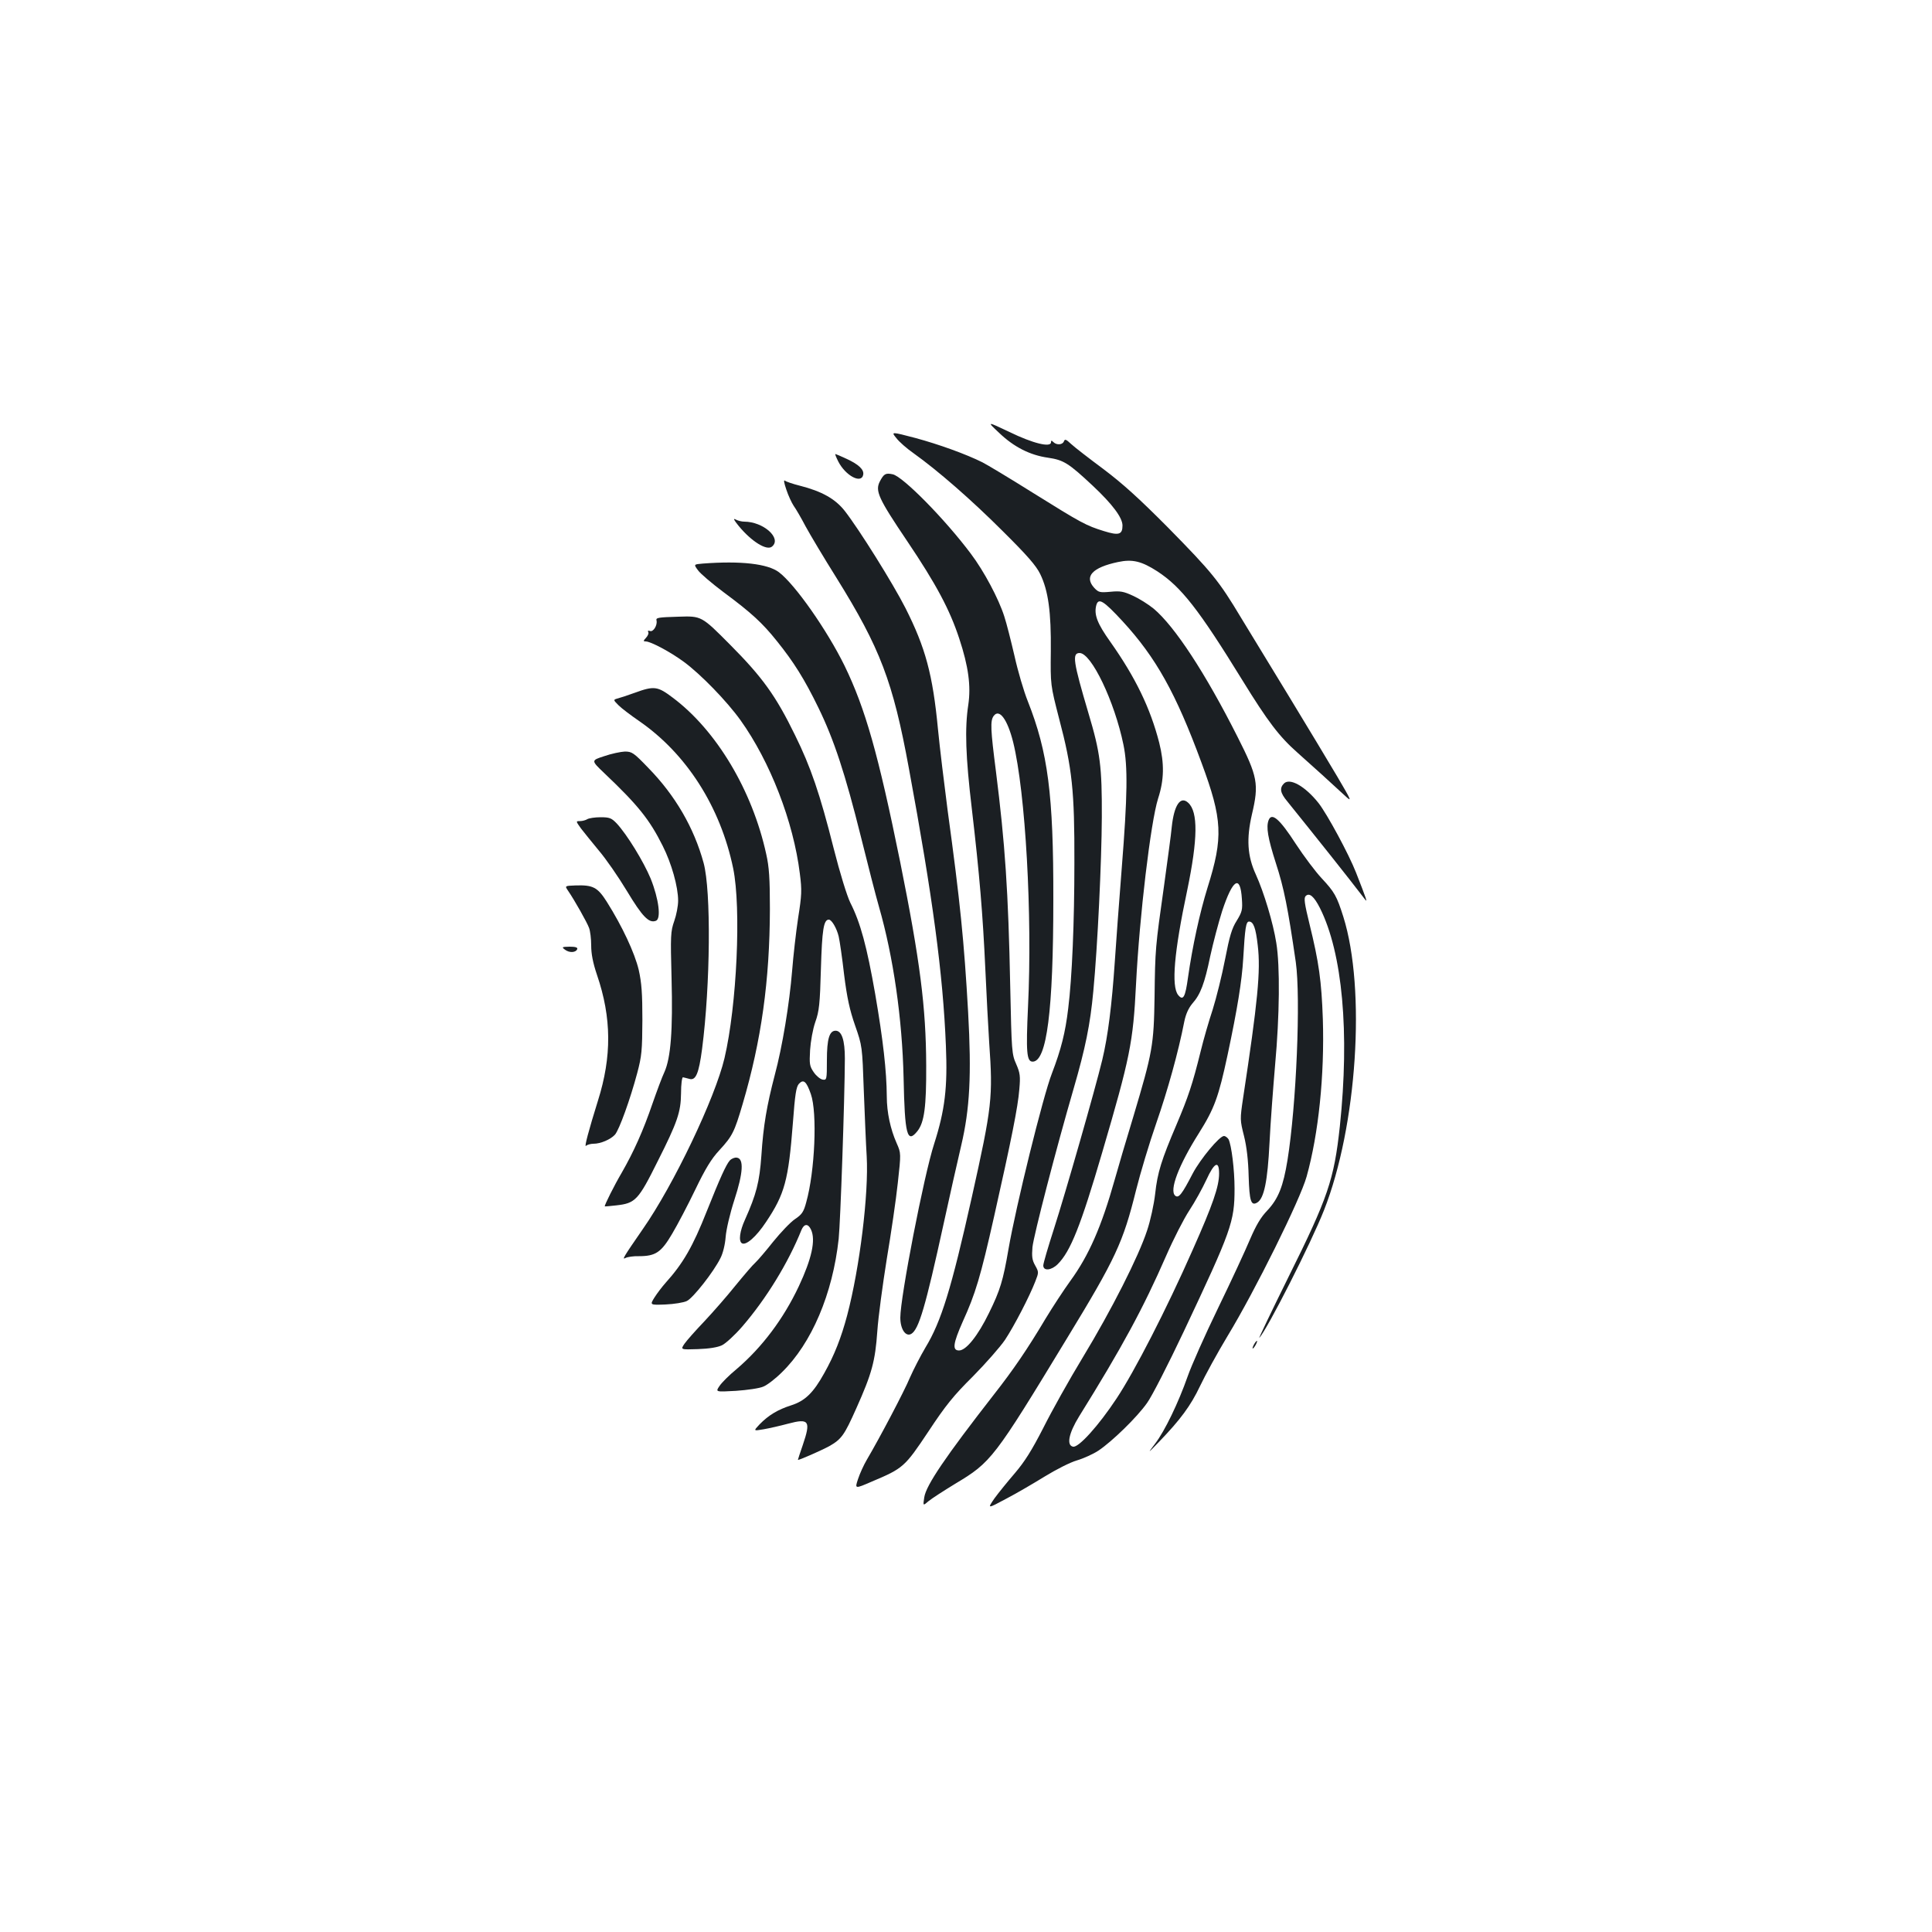 <?xml version="1.0" standalone="no"?>
<!DOCTYPE svg PUBLIC "-//W3C//DTD SVG 20010904//EN"
 "http://www.w3.org/TR/2001/REC-SVG-20010904/DTD/svg10.dtd">
<svg version="1.0" xmlns="http://www.w3.org/2000/svg"
 width="1000pt" height="1000pt" viewBox="0 0 1000 1000"
 preserveAspectRatio="xMidYMid meet">
<g transform="translate(0,1000) scale(0.1,-0.1)"
fill="#1b1f23" stroke="none">
<path d="M5171 7760 c77 -74 161 -116 253 -129 81 -12 106 -27 233 -146 100
-94 153 -164 153 -205 0 -47 -19 -53 -96 -29 -93 29 -114 40 -369 199 -121 76
-238 146 -260 157 -84 42 -225 93 -347 126 -126 33 -126 33 -99 0 14 -19 55
-55 91 -80 123 -88 296 -238 461 -403 127 -126 172 -178 193 -221 42 -86 57
-197 55 -399 -2 -175 -2 -175 43 -350 68 -257 80 -374 79 -745 0 -310 -12
-595 -32 -755 -15 -126 -37 -212 -84 -335 -46 -117 -187 -690 -225 -910 -28
-163 -43 -213 -101 -331 -57 -117 -118 -194 -155 -194 -36 0 -31 36 19 149 66
145 92 231 163 547 89 396 123 565 130 656 6 67 4 84 -16 130 -23 51 -24 66
-31 398 -10 501 -27 743 -74 1117 -28 218 -30 262 -12 287 29 40 71 -16 101
-135 64 -259 100 -898 77 -1369 -11 -237 -7 -285 24 -285 73 0 107 263 107
840 1 544 -28 762 -132 1025 -21 52 -52 158 -69 235 -18 77 -41 169 -53 205
-29 91 -105 234 -173 324 -134 179 -351 399 -404 411 -37 8 -46 3 -67 -37 -25
-49 -8 -87 141 -308 151 -224 221 -356 270 -505 48 -145 61 -246 47 -342 -19
-123 -14 -269 18 -538 40 -342 57 -547 70 -830 6 -132 15 -304 20 -381 20
-285 15 -330 -90 -801 -106 -474 -158 -643 -240 -778 -26 -44 -62 -114 -80
-155 -29 -70 -157 -313 -223 -425 -16 -27 -37 -73 -46 -101 -17 -51 -17 -51
73 -12 161 68 169 75 291 258 89 135 131 187 230 285 66 67 141 152 167 190
48 73 126 223 157 303 18 46 18 48 -1 82 -16 28 -18 47 -14 95 7 63 121 504
213 820 61 210 86 332 102 505 22 231 43 671 44 900 1 263 -8 334 -69 538 -79
267 -86 312 -46 312 61 0 181 -251 227 -475 23 -111 21 -263 -9 -640 -14 -176
-30 -394 -36 -485 -15 -220 -35 -383 -65 -507 -37 -153 -189 -684 -250 -874
-30 -93 -55 -178 -55 -189 0 -30 42 -26 75 7 66 66 119 199 230 578 144 491
160 568 175 870 18 355 76 840 114 961 32 98 33 182 6 290 -46 179 -123 338
-253 522 -67 94 -85 140 -73 188 11 42 37 26 136 -81 173 -188 276 -372 409
-733 109 -294 113 -386 31 -647 -40 -129 -78 -303 -101 -465 -14 -102 -25
-122 -51 -90 -36 45 -21 222 47 542 55 265 57 406 5 453 -40 37 -73 -12 -85
-125 -3 -36 -22 -173 -40 -305 -45 -318 -46 -326 -49 -575 -4 -250 -10 -285
-110 -620 -36 -118 -79 -264 -96 -325 -69 -245 -134 -393 -230 -525 -34 -47
-91 -134 -128 -195 -94 -158 -167 -265 -269 -395 -247 -317 -350 -468 -359
-530 -7 -45 -7 -45 22 -20 17 14 79 54 138 90 187 112 200 129 580 755 251
412 289 494 356 764 22 88 69 245 105 348 59 170 114 367 145 526 8 39 22 69
41 92 43 48 64 105 93 245 15 69 43 175 62 235 55 166 94 190 102 62 4 -56 1
-67 -27 -113 -25 -39 -37 -80 -60 -199 -16 -83 -45 -199 -64 -260 -20 -60 -48
-157 -62 -215 -43 -174 -65 -238 -125 -380 -78 -183 -99 -248 -111 -360 -6
-52 -24 -137 -42 -190 -44 -134 -183 -409 -332 -655 -70 -115 -162 -280 -205
-366 -60 -117 -96 -174 -147 -234 -37 -43 -85 -102 -106 -131 -37 -54 -37 -54
60 -2 54 28 144 81 201 116 57 35 131 73 166 83 34 10 85 33 112 51 70 47 199
172 251 246 25 34 110 201 190 370 247 524 263 567 263 740 0 98 -16 225 -31
255 -6 9 -16 17 -24 17 -23 0 -121 -118 -161 -193 -57 -110 -73 -130 -91 -116
-32 27 17 157 122 323 81 129 102 187 149 406 51 240 74 382 81 500 9 156 14
190 30 190 23 0 35 -34 45 -123 16 -132 0 -292 -76 -792 -16 -108 -16 -112 5
-195 14 -56 22 -127 24 -208 4 -129 12 -156 45 -136 35 22 53 110 63 309 5
104 19 287 29 404 23 252 26 510 6 631 -16 102 -64 262 -106 354 -44 96 -49
185 -20 311 37 157 30 195 -75 402 -166 329 -324 570 -433 662 -28 23 -76 53
-107 67 -49 23 -67 26 -117 21 -56 -5 -62 -3 -84 20 -54 59 -10 106 123 134
75 16 122 4 203 -48 124 -81 214 -196 440 -563 133 -216 192 -293 286 -376 79
-70 178 -160 247 -224 36 -33 33 -26 -41 100 -44 74 -155 259 -247 410 -92
151 -205 337 -251 412 -115 192 -151 236 -378 467 -151 152 -235 228 -336 304
-74 55 -149 113 -166 129 -26 24 -32 27 -37 14 -7 -19 -38 -21 -55 -4 -9 9
-12 9 -12 -1 0 -29 -94 -6 -215 53 -118 56 -118 56 -54 -4z m1139 -3834 c0
-67 -32 -160 -137 -396 -135 -306 -301 -629 -394 -769 -92 -139 -196 -255
-225 -249 -35 7 -22 70 31 156 224 360 332 560 451 832 37 85 91 191 120 235
29 44 68 115 88 158 41 90 66 103 66 33z"/>
<path d="M4339 7611 c38 -74 120 -117 129 -68 5 26 -23 53 -86 82 -30 14 -56
25 -58 25 -3 0 4 -17 15 -39z"/>
<path d="M4070 7466 c10 -31 28 -69 38 -84 11 -15 39 -63 62 -107 24 -44 95
-163 159 -265 227 -365 293 -538 375 -985 124 -671 177 -1066 192 -1439 9
-215 -5 -332 -61 -507 -53 -163 -175 -793 -175 -899 0 -60 28 -101 57 -84 39
24 73 139 167 569 30 138 71 320 91 405 45 191 54 366 36 691 -21 369 -41 569
-106 1044 -18 138 -41 327 -50 420 -27 284 -65 423 -168 627 -65 128 -240 408
-315 504 -49 62 -118 101 -232 130 -36 9 -71 21 -77 26 -8 6 -5 -11 7 -46z"/>
<path d="M3824 7277 c66 -80 145 -129 172 -106 52 43 -45 129 -144 129 -13 0
-33 5 -44 11 -15 8 -10 -2 16 -34z"/>
<path d="M3638 7083 c-48 -4 -48 -4 -25 -35 12 -17 72 -68 132 -113 143 -106
201 -159 276 -253 87 -108 143 -197 215 -345 81 -166 139 -343 220 -668 36
-145 78 -309 94 -364 74 -258 120 -577 127 -885 6 -294 18 -342 72 -274 35 45
46 125 45 339 -1 302 -32 543 -135 1055 -113 556 -180 793 -288 1015 -90 183
-255 419 -339 483 -58 44 -197 60 -394 45z"/>
<path d="M3398 6789 c6 -25 -17 -62 -34 -55 -9 3 -12 2 -9 -5 4 -6 -1 -19 -11
-30 -15 -16 -15 -19 -2 -19 26 0 129 -55 198 -106 87 -64 222 -203 293 -302
153 -214 274 -525 307 -794 11 -86 10 -110 -9 -230 -11 -73 -25 -196 -31 -273
-14 -170 -50 -391 -90 -540 -41 -157 -59 -261 -69 -415 -10 -139 -26 -201 -85
-333 -27 -59 -34 -111 -16 -122 21 -13 74 33 125 110 97 145 116 216 139 513
11 148 17 186 31 202 24 26 39 13 62 -53 34 -97 21 -400 -24 -560 -13 -49 -22
-63 -58 -87 -24 -16 -74 -69 -113 -117 -38 -48 -80 -97 -92 -108 -13 -11 -59
-65 -104 -120 -44 -55 -117 -138 -161 -185 -45 -47 -91 -99 -102 -115 -21 -31
-21 -31 69 -28 58 2 102 9 125 20 19 9 67 53 105 97 125 145 238 330 306 499
14 34 35 35 50 2 25 -54 3 -151 -63 -292 -80 -170 -191 -317 -322 -429 -38
-31 -78 -71 -89 -88 -21 -31 -21 -31 85 -25 58 4 122 13 142 22 20 8 63 41 96
74 154 150 263 406 294 691 9 87 31 718 32 933 0 95 -16 144 -48 144 -32 0
-45 -42 -45 -153 0 -101 -1 -103 -22 -100 -12 2 -33 19 -46 38 -22 32 -23 43
-19 115 3 45 14 108 27 145 20 56 24 93 29 275 6 203 14 255 41 255 15 0 41
-45 51 -87 5 -21 18 -109 28 -197 15 -120 29 -184 57 -264 37 -106 37 -108 45
-337 5 -126 11 -279 15 -340 11 -193 -36 -576 -101 -823 -31 -116 -66 -206
-119 -300 -56 -101 -99 -143 -171 -166 -69 -22 -117 -51 -163 -98 -33 -35 -33
-35 20 -26 29 5 86 18 127 29 109 29 119 15 76 -111 -14 -40 -25 -74 -25 -76
0 -5 120 48 161 70 65 37 79 57 141 196 81 181 98 244 109 400 5 74 28 243 49
374 22 131 48 308 57 393 17 154 17 154 -6 206 -32 72 -51 159 -51 242 -1 132
-19 291 -60 530 -43 245 -76 369 -129 473 -17 35 -53 151 -86 281 -71 282
-119 422 -200 586 -99 203 -168 299 -336 468 -148 149 -148 149 -267 145 -104
-3 -118 -5 -114 -19z"/>
<path d="M3285 6414 c-38 -14 -79 -27 -91 -30 -20 -6 -20 -7 8 -35 16 -16 64
-52 106 -81 245 -169 421 -444 487 -763 42 -206 19 -709 -45 -982 -49 -207
-263 -656 -423 -885 -101 -146 -109 -160 -89 -149 10 5 41 10 68 9 87 0 116
19 173 116 28 47 82 150 120 229 52 108 83 159 124 203 68 74 78 94 121 240
97 329 140 639 141 1009 0 158 -4 218 -19 284 -72 330 -258 641 -484 810 -78
59 -96 62 -197 25z"/>
<path d="M3127 6086 c-68 -22 -68 -22 0 -87 176 -167 235 -241 303 -377 46
-91 80 -212 80 -284 0 -27 -9 -74 -20 -105 -19 -54 -20 -74 -14 -298 7 -268
-4 -410 -37 -484 -12 -25 -39 -98 -61 -161 -49 -143 -97 -250 -160 -360 -40
-68 -88 -165 -88 -174 0 -1 27 1 60 5 99 11 114 27 214 228 102 202 120 255
121 351 0 49 5 84 10 84 6 -1 20 -5 32 -8 34 -11 50 26 67 155 43 332 47 817
8 962 -50 183 -147 350 -287 493 -75 78 -84 84 -121 84 -21 -1 -70 -11 -107
-24z"/>
<path d="M6646 5945 c-24 -24 -20 -49 17 -93 149 -185 315 -393 402 -507 15
-20 8 0 -46 138 -38 97 -149 302 -194 360 -69 87 -148 132 -179 102z"/>
<path d="M3040 5760 c-8 -5 -25 -10 -38 -10 -22 0 -22 0 5 -38 16 -20 57 -72
93 -115 36 -42 101 -136 145 -209 80 -133 114 -168 150 -154 28 10 15 113 -27
218 -37 89 -123 229 -176 286 -27 28 -37 32 -84 32 -29 0 -60 -5 -68 -10z"/>
<path d="M6566 5754 c-13 -35 -4 -91 38 -222 42 -129 62 -230 103 -512 26
-185 3 -740 -43 -1025 -22 -135 -47 -199 -104 -260 -35 -36 -59 -78 -90 -150
-23 -55 -97 -215 -165 -355 -68 -140 -139 -300 -158 -355 -47 -134 -118 -282
-168 -347 -40 -53 -40 -53 19 8 112 116 165 188 213 289 26 55 90 172 143 260
142 234 376 706 409 825 62 222 93 524 84 815 -7 198 -20 293 -69 492 -26 106
-30 135 -20 145 19 19 43 -1 74 -62 117 -233 154 -645 103 -1130 -30 -276 -61
-368 -267 -782 -88 -178 -155 -318 -150 -313 41 44 267 488 335 661 171 433
218 1143 100 1519 -34 107 -45 127 -112 199 -32 34 -92 114 -134 178 -84 130
-125 165 -141 122z"/>
<path d="M2940 5390 c33 -48 99 -165 109 -193 6 -16 11 -56 11 -91 0 -43 9
-90 30 -152 76 -222 77 -423 5 -651 -48 -154 -72 -244 -62 -234 6 6 24 11 39
11 37 0 88 22 111 47 22 25 79 183 115 318 24 90 26 118 27 275 0 138 -4 193
-19 260 -21 88 -85 225 -165 352 -48 76 -72 88 -162 85 -56 -2 -56 -2 -39 -27z"/>
<path d="M2925 5084 c23 -17 56 -15 63 4 2 8 -9 12 -40 12 -40 -1 -42 -2 -23
-16z"/>
<path d="M3777 3993 c-19 -22 -50 -90 -119 -263 -72 -182 -122 -269 -213 -370
-17 -19 -43 -53 -57 -75 -25 -40 -25 -40 56 -37 45 2 95 10 111 18 32 15 139
151 174 222 13 25 24 70 27 110 3 38 22 120 45 191 46 141 50 214 13 219 -11
2 -28 -5 -37 -15z"/>
<path d="M6490 3040 c-6 -11 -8 -20 -6 -20 3 0 10 9 16 20 6 11 8 20 6 20 -3
0 -10 -9 -16 -20z"/>
</g>
</svg>
